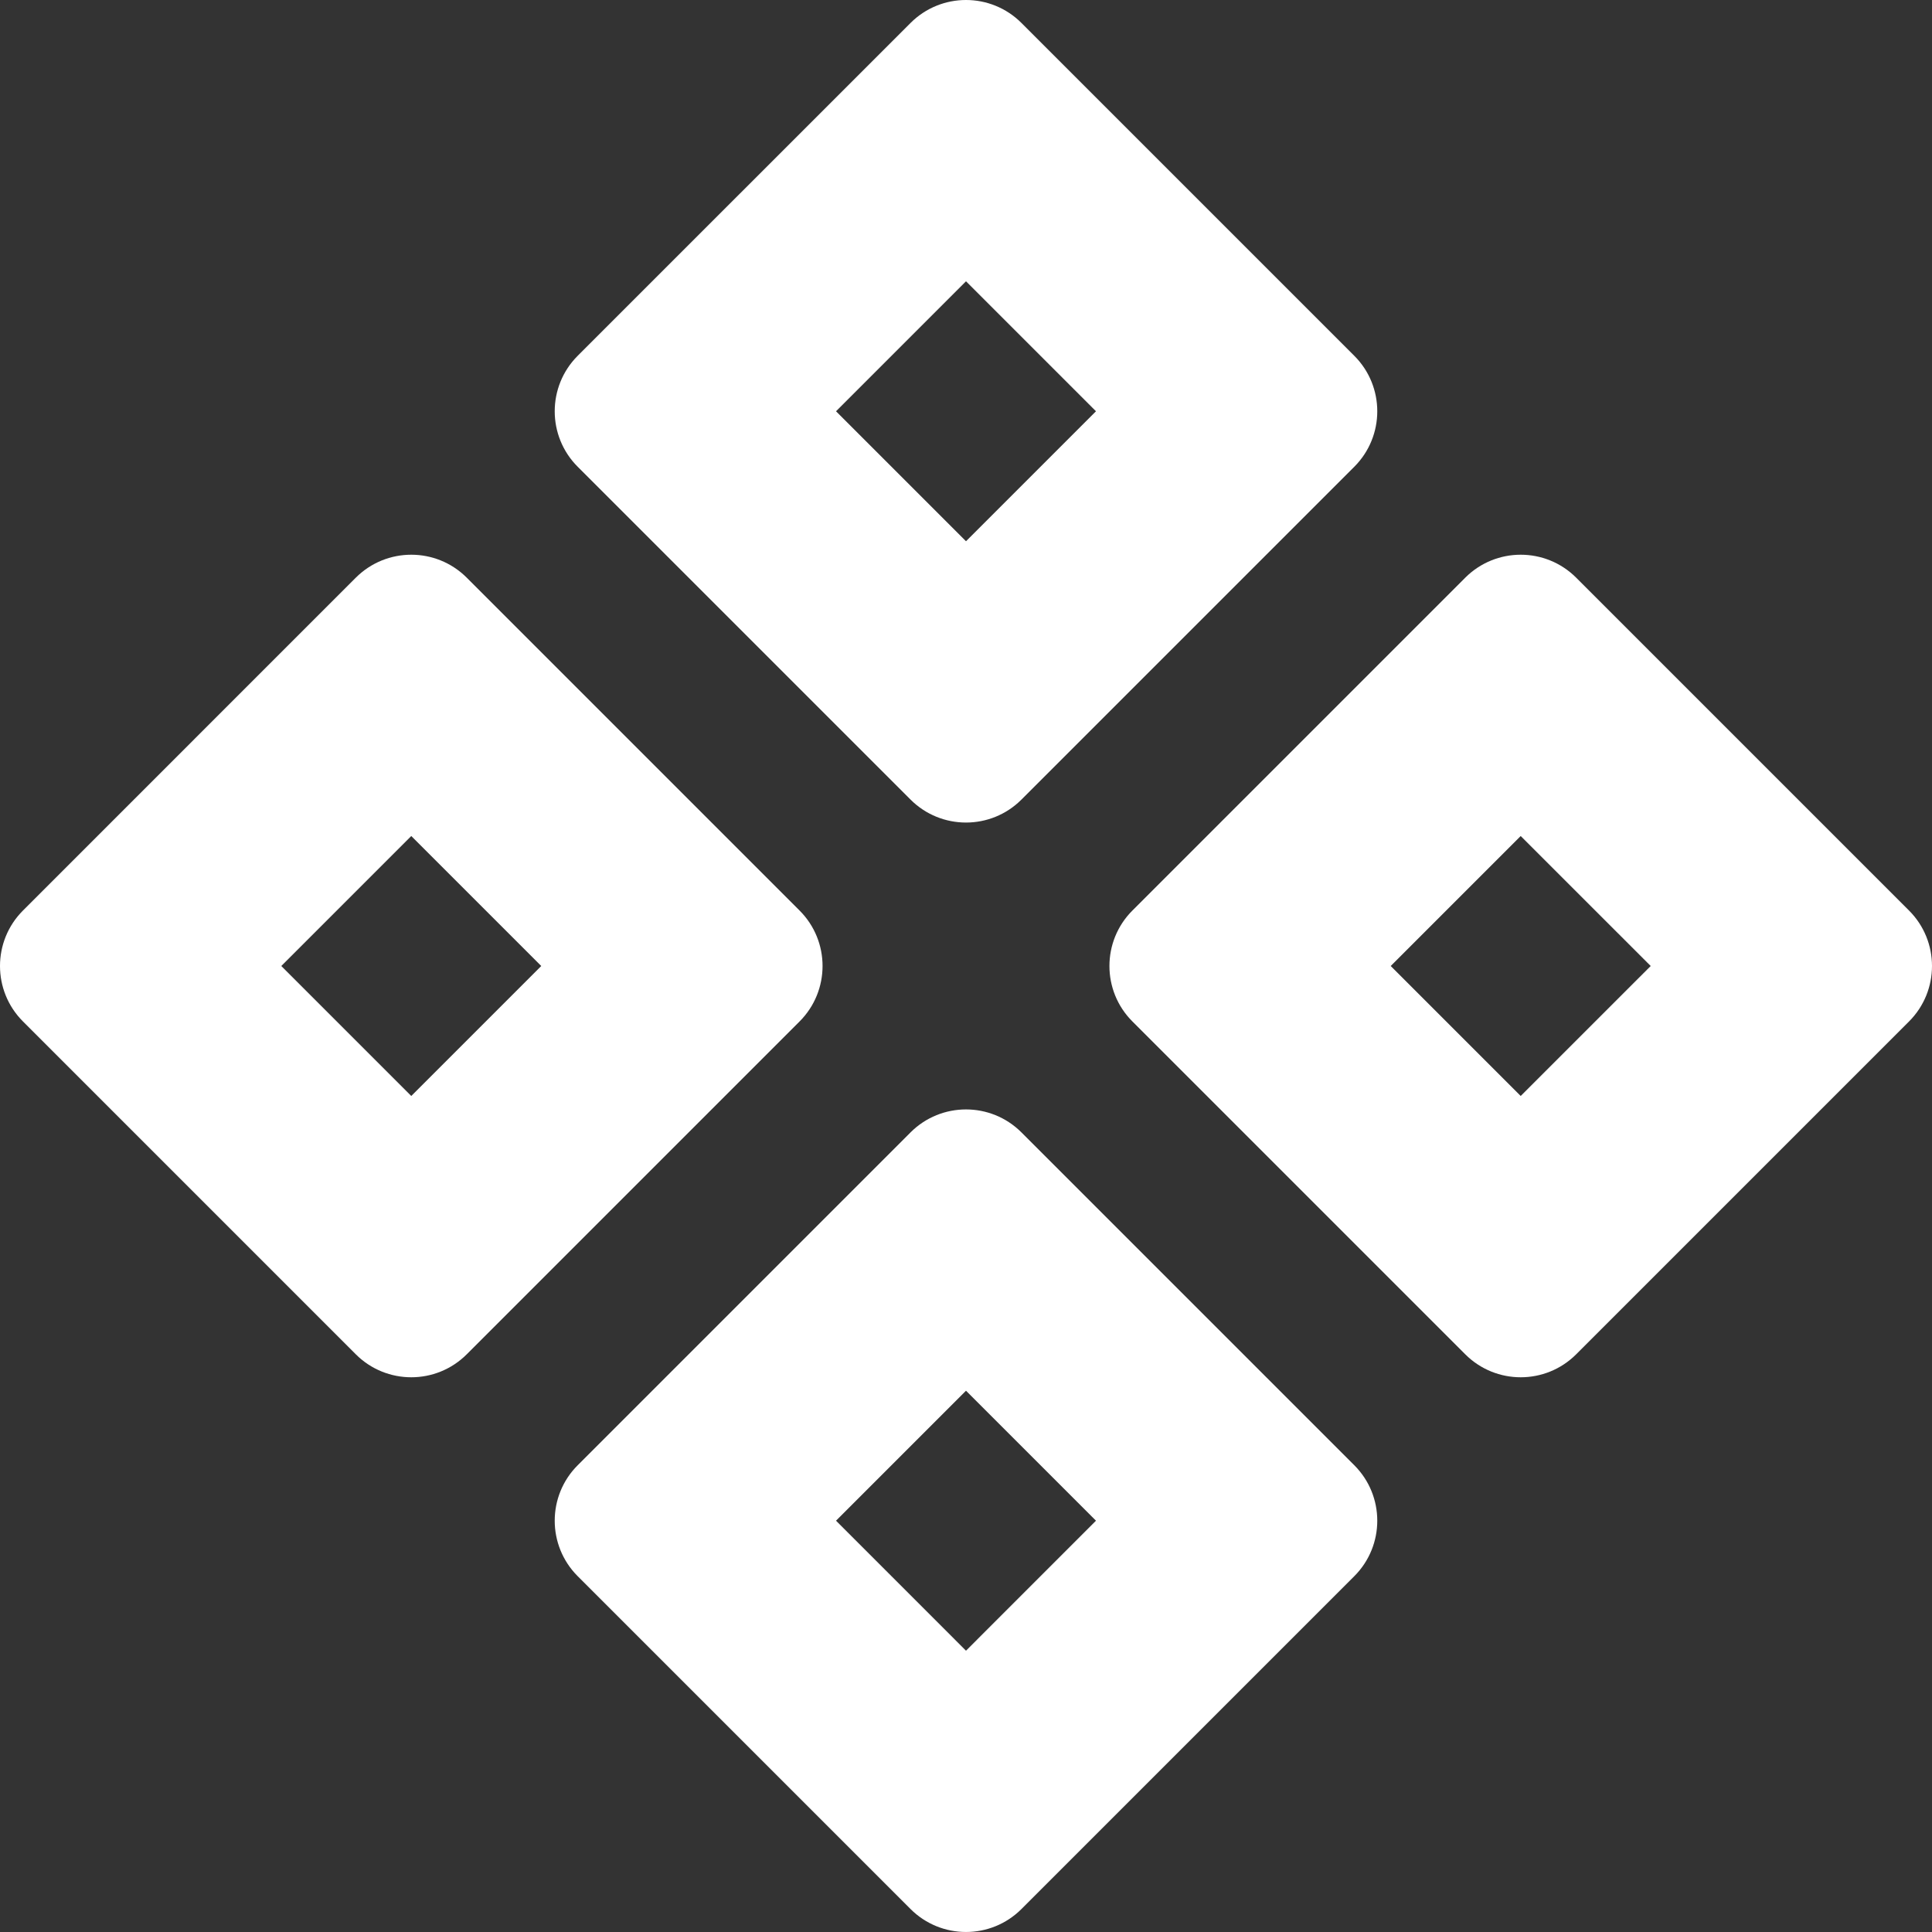 <svg width="112" height="112" viewBox="0 0 112 112" fill="none" xmlns="http://www.w3.org/2000/svg">
<rect x="0" y="0" width="112" height="112" fill="#333333" stroke="none"/>
<path fill-rule="evenodd" clip-rule="evenodd" d="M56 31.377L48.465 23.842L56 16.307L63.535 23.842L56 31.377ZM33.489 27.058C31.714 25.282 31.714 22.402 33.489 20.626L52.784 1.332C54.56 -0.444 57.44 -0.444 59.215 1.332L78.51 20.626C80.286 22.402 80.286 25.282 78.51 27.058L59.215 46.352C57.44 48.128 54.56 48.128 52.784 46.352L33.489 27.058ZM23.842 63.535L16.307 56L23.842 48.465L31.377 56L23.842 63.535ZM1.332 59.215C-0.444 57.44 -0.444 54.56 1.332 52.784L20.626 33.489C22.403 31.714 25.282 31.714 27.058 33.489L46.352 52.784C48.129 54.56 48.128 57.44 46.352 59.215L27.058 78.51C25.282 80.286 22.402 80.286 20.626 78.51L1.332 59.215ZM48.465 88.157L56 95.693L63.535 88.157L56 80.622L48.465 88.157ZM33.489 84.942C31.714 86.717 31.714 89.597 33.489 91.373L52.784 110.668C54.56 112.443 57.44 112.443 59.215 110.668L78.51 91.373C80.286 89.597 80.286 86.717 78.51 84.942L59.215 65.647C57.44 63.871 54.56 63.871 52.784 65.647L33.489 84.942ZM88.157 63.535L80.622 56L88.157 48.465L95.693 56L88.157 63.535ZM65.647 59.215C63.871 57.44 63.871 54.56 65.647 52.784L84.942 33.489C86.718 31.714 89.597 31.714 91.373 33.489L110.668 52.784C112.444 54.56 112.444 57.44 110.668 59.215L91.373 78.51C89.597 80.286 86.718 80.286 84.942 78.51L65.647 59.215Z" fill="white"/>
</svg>
